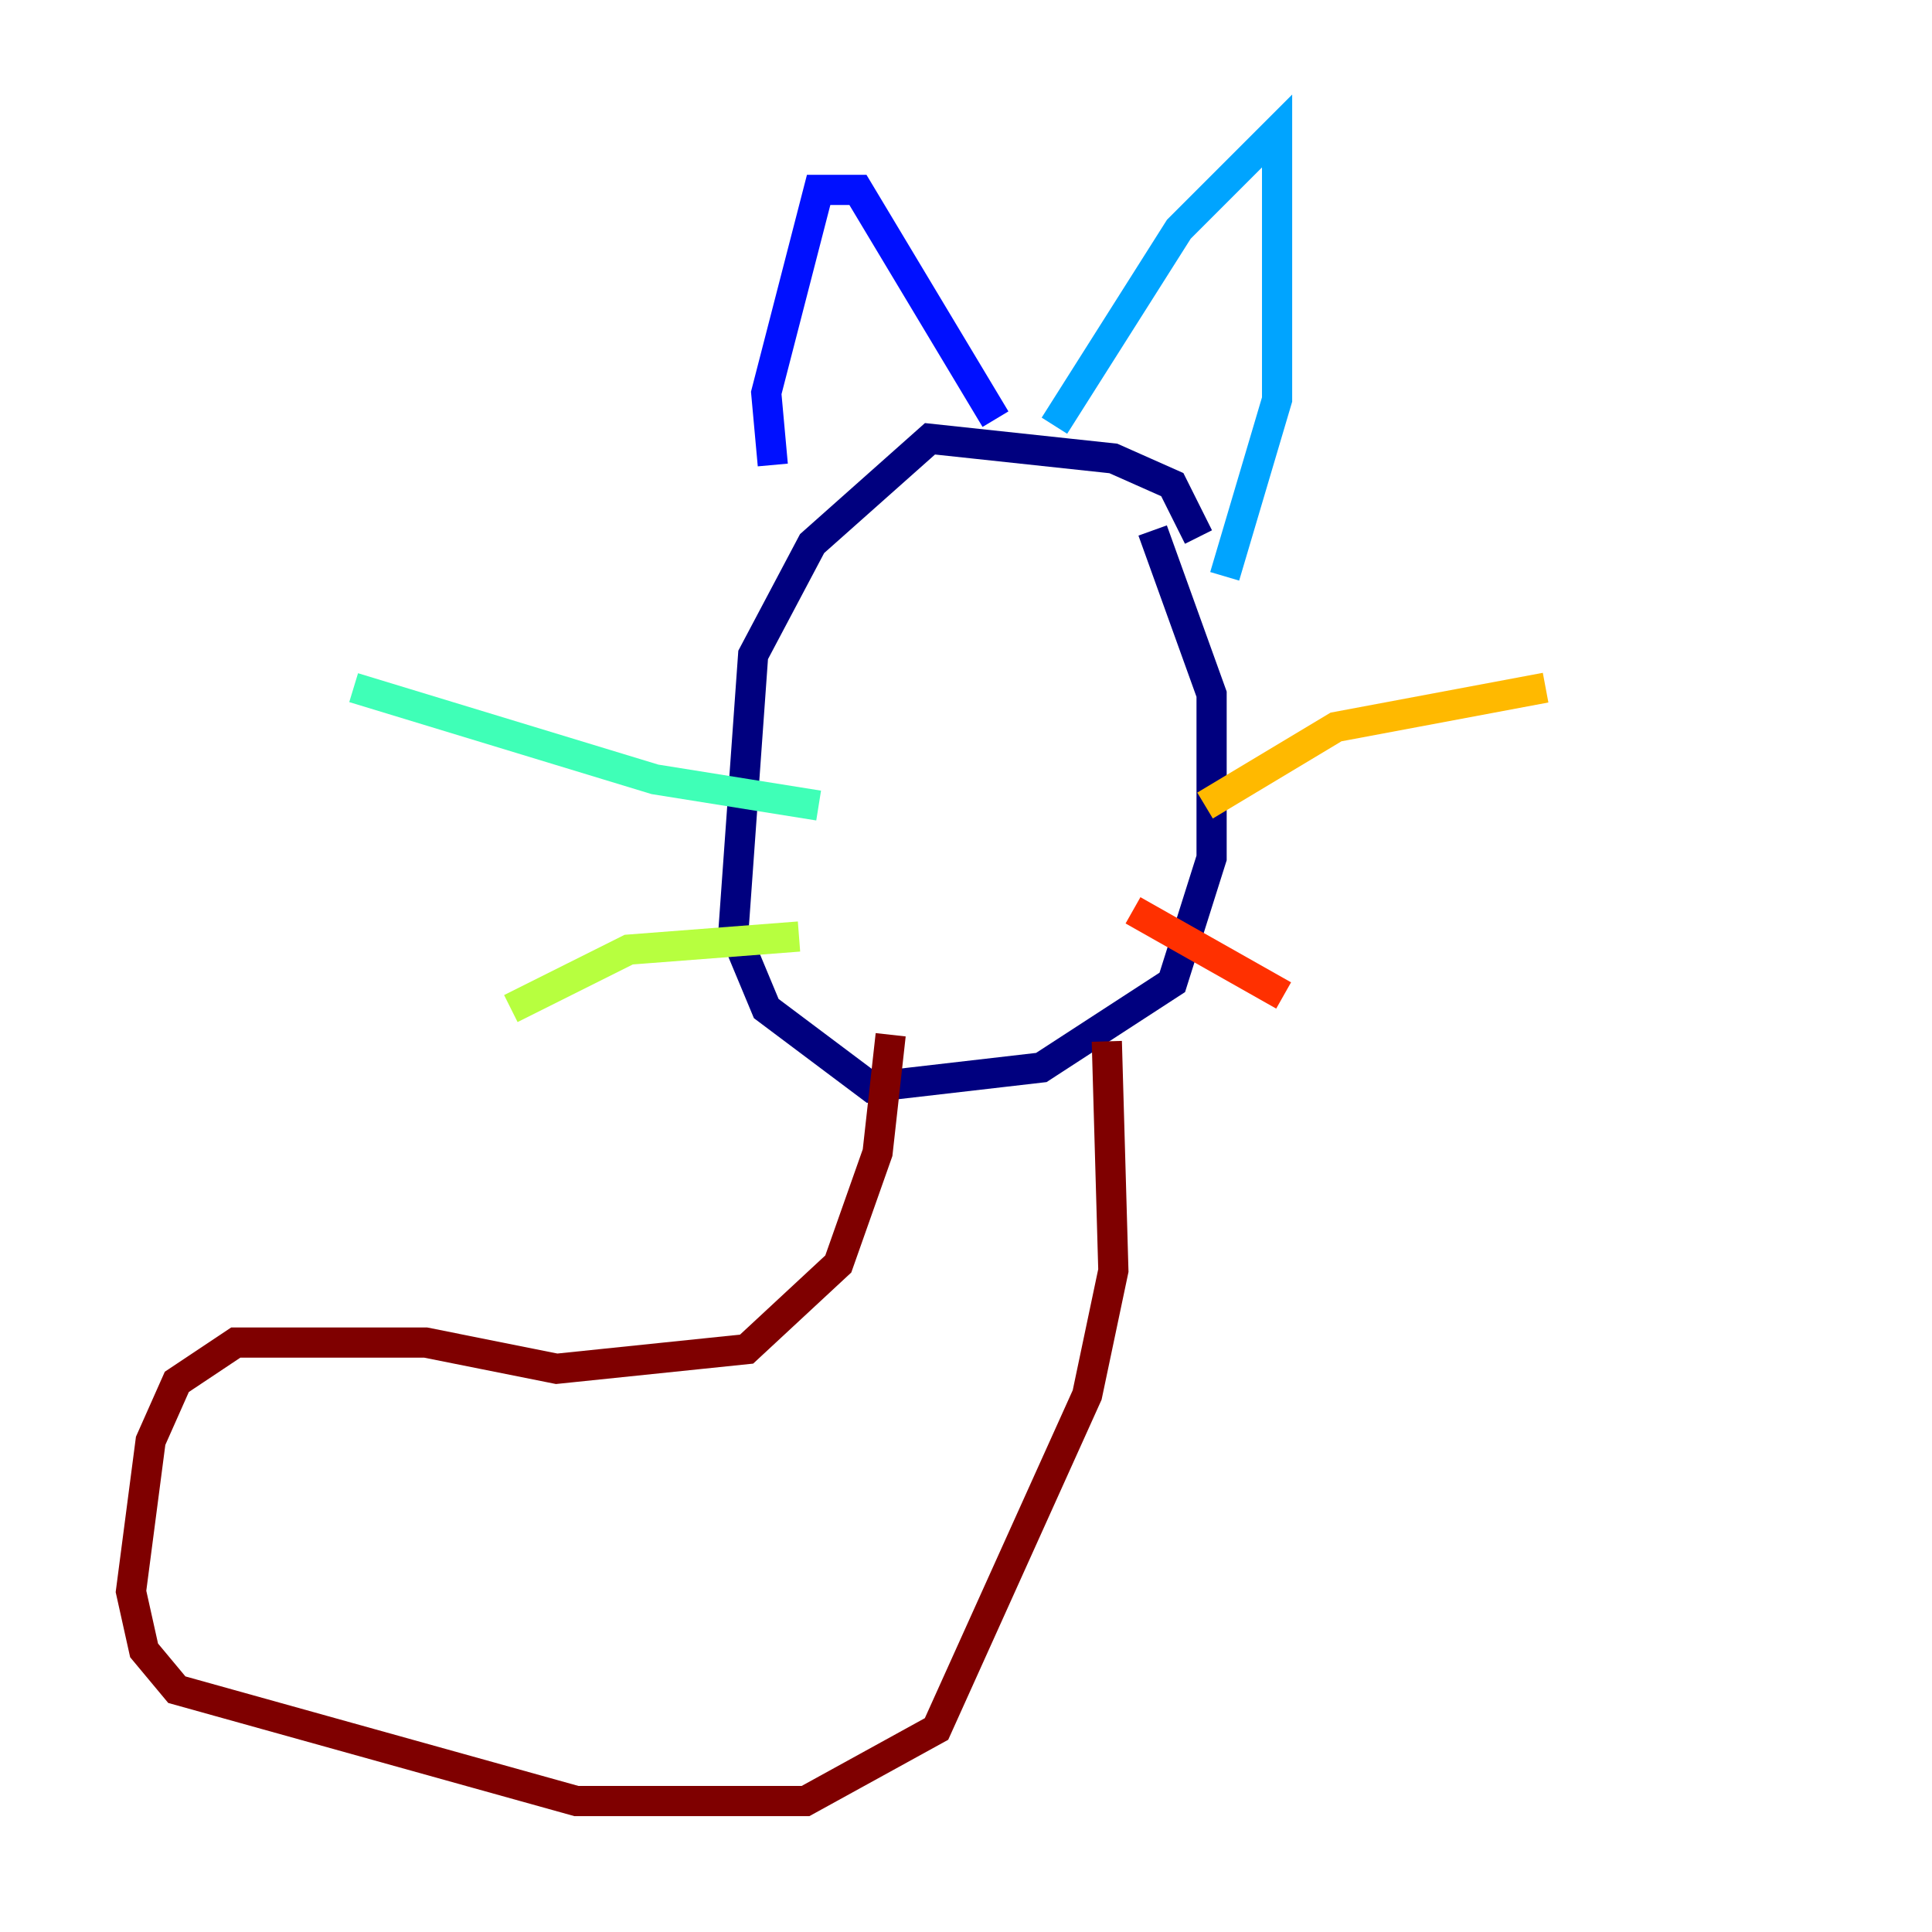 <?xml version="1.0" encoding="utf-8" ?>
<svg baseProfile="tiny" height="128" version="1.2" viewBox="0,0,128,128" width="128" xmlns="http://www.w3.org/2000/svg" xmlns:ev="http://www.w3.org/2001/xml-events" xmlns:xlink="http://www.w3.org/1999/xlink"><defs /><polyline fill="none" points="79.403,35.58 77.668,32.108 73.763,30.373 61.614,29.071 53.803,36.014 49.898,43.39 48.597,61.614 50.766,66.82 57.709,72.027 68.99,70.725 77.668,65.085 80.271,56.841 80.271,45.993 76.366,35.146" stroke="#00007f" stroke-width="2" /><polyline fill="none" points="51.2,30.807 50.766,26.034 54.237,12.583 56.841,12.583 65.953,27.77" stroke="#0010ff" stroke-width="2" /><polyline fill="none" points="69.858,28.203 78.102,15.186 84.61,8.678 84.61,26.468 81.139,38.183" stroke="#00a4ff" stroke-width="2" /><polyline fill="none" points="54.237,53.37 43.39,51.634 23.43,45.559" stroke="#3fffb7" stroke-width="2" /><polyline fill="none" points="52.936,62.047 41.654,62.915 33.844,66.82" stroke="#b7ff3f" stroke-width="2" /><polyline fill="none" points="79.837,53.37 88.515,48.163 102.4,45.559" stroke="#ffb900" stroke-width="2" /><polyline fill="none" points="75.064,60.312 85.044,65.953" stroke="#ff3000" stroke-width="2" /><polyline fill="none" points="59.01,68.556 58.142,76.366 55.539,83.742 49.464,89.383 36.881,90.685 28.203,88.949 15.62,88.949 11.715,91.552 9.98,95.458 8.678,105.437 9.546,109.342 11.715,111.946 38.183,119.322 53.37,119.322 62.047,114.549 72.027,92.42 73.763,84.176 73.329,68.99" stroke="#7f0000" stroke-width="2" /></svg>